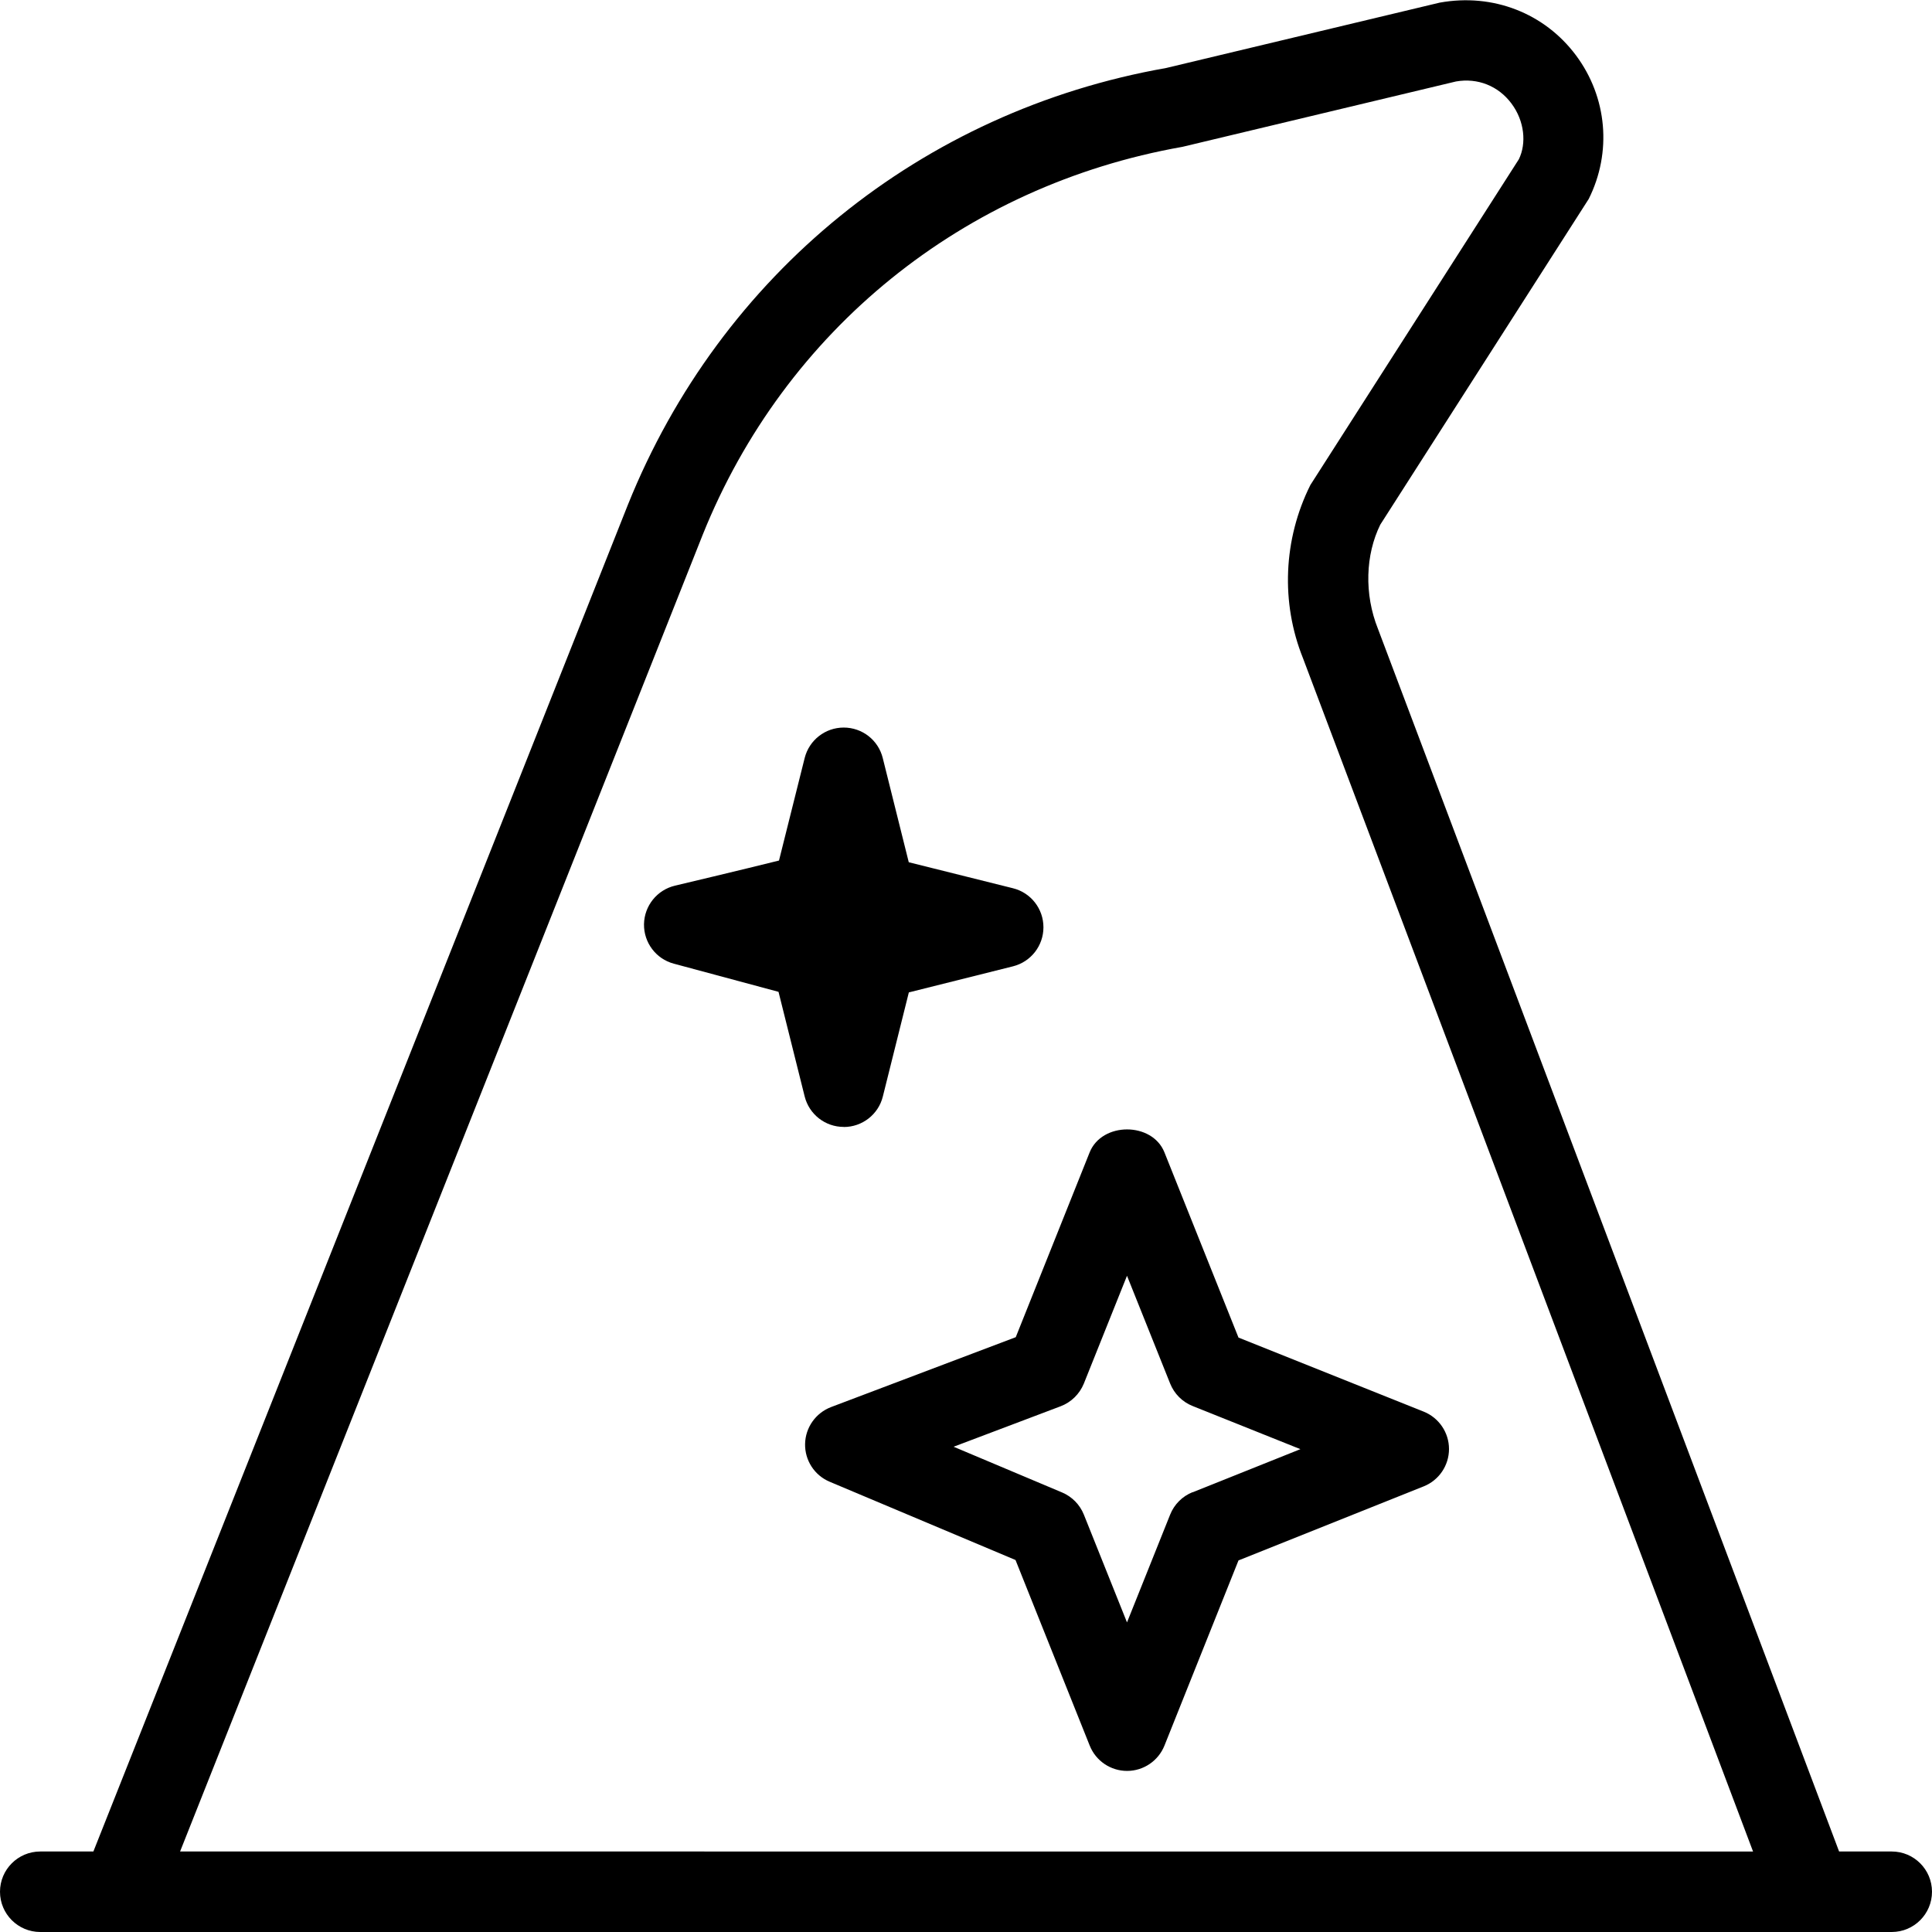 <?xml version="1.0" encoding="UTF-8"?>
<svg xmlns="http://www.w3.org/2000/svg" id="Layer_1" data-name="Layer 1" viewBox="0 0 24 24" width="512" height="512"><path d="m23.5,23h-.654l-5.728-15.187c-.174-.434-.155-.923.028-1.295l2.59-4.047c.29-.581.229-1.264-.159-1.784-.389-.521-1.029-.775-1.694-.654l-3.398.812c-3.036.535-5.534,2.562-6.685,5.425L1.16,23h-.66c-.276,0-.5.224-.5.5s.224.5.5.5h23c.276,0,.5-.224.5-.5s-.224-.5-.5-.5ZM8.73,6.641c1.02-2.538,3.236-4.336,5.959-4.817l3.398-.812c.269-.047.526.055.689.274.163.218.188.495.092.692l-2.59,4.047c-.337.674-.369,1.462-.092,2.151l5.591,14.824H2.237L8.73,6.641Zm8.956,10.895l-2.301-.92-.92-2.301c-.152-.38-.776-.38-.929,0l-.918,2.296-2.294.868c-.191.073-.319.254-.323.458s.117.391.306.47l2.308.972.922,2.306c.076.19.26.314.464.314s.388-.125.464-.314l.92-2.301,2.301-.92c.19-.076.314-.26.314-.464s-.125-.388-.314-.464Zm-2.871,1c-.127.051-.228.151-.279.279l-.536,1.339-.536-1.339c-.05-.124-.147-.223-.27-.275l-1.348-.568,1.33-.503c.131-.05.235-.152.288-.282l.536-1.339.536,1.339c.051.127.151.228.279.279l1.339.536-1.339.536Zm-4.333-4.536c.229,0,.43-.156.485-.379l.323-1.293,1.294-.324c.222-.056.378-.255.378-.485s-.156-.43-.379-.485l-1.294-.323-.323-1.294c-.055-.223-.255-.379-.485-.379s-.429.156-.485.378l-.319,1.274c-.444.111-1.292.312-1.292.312-.223.053-.381.25-.385.479-.003.229.149.431.37.49l1.301.35.325,1.3c.056.222.255.378.485.378Z"/></svg>
